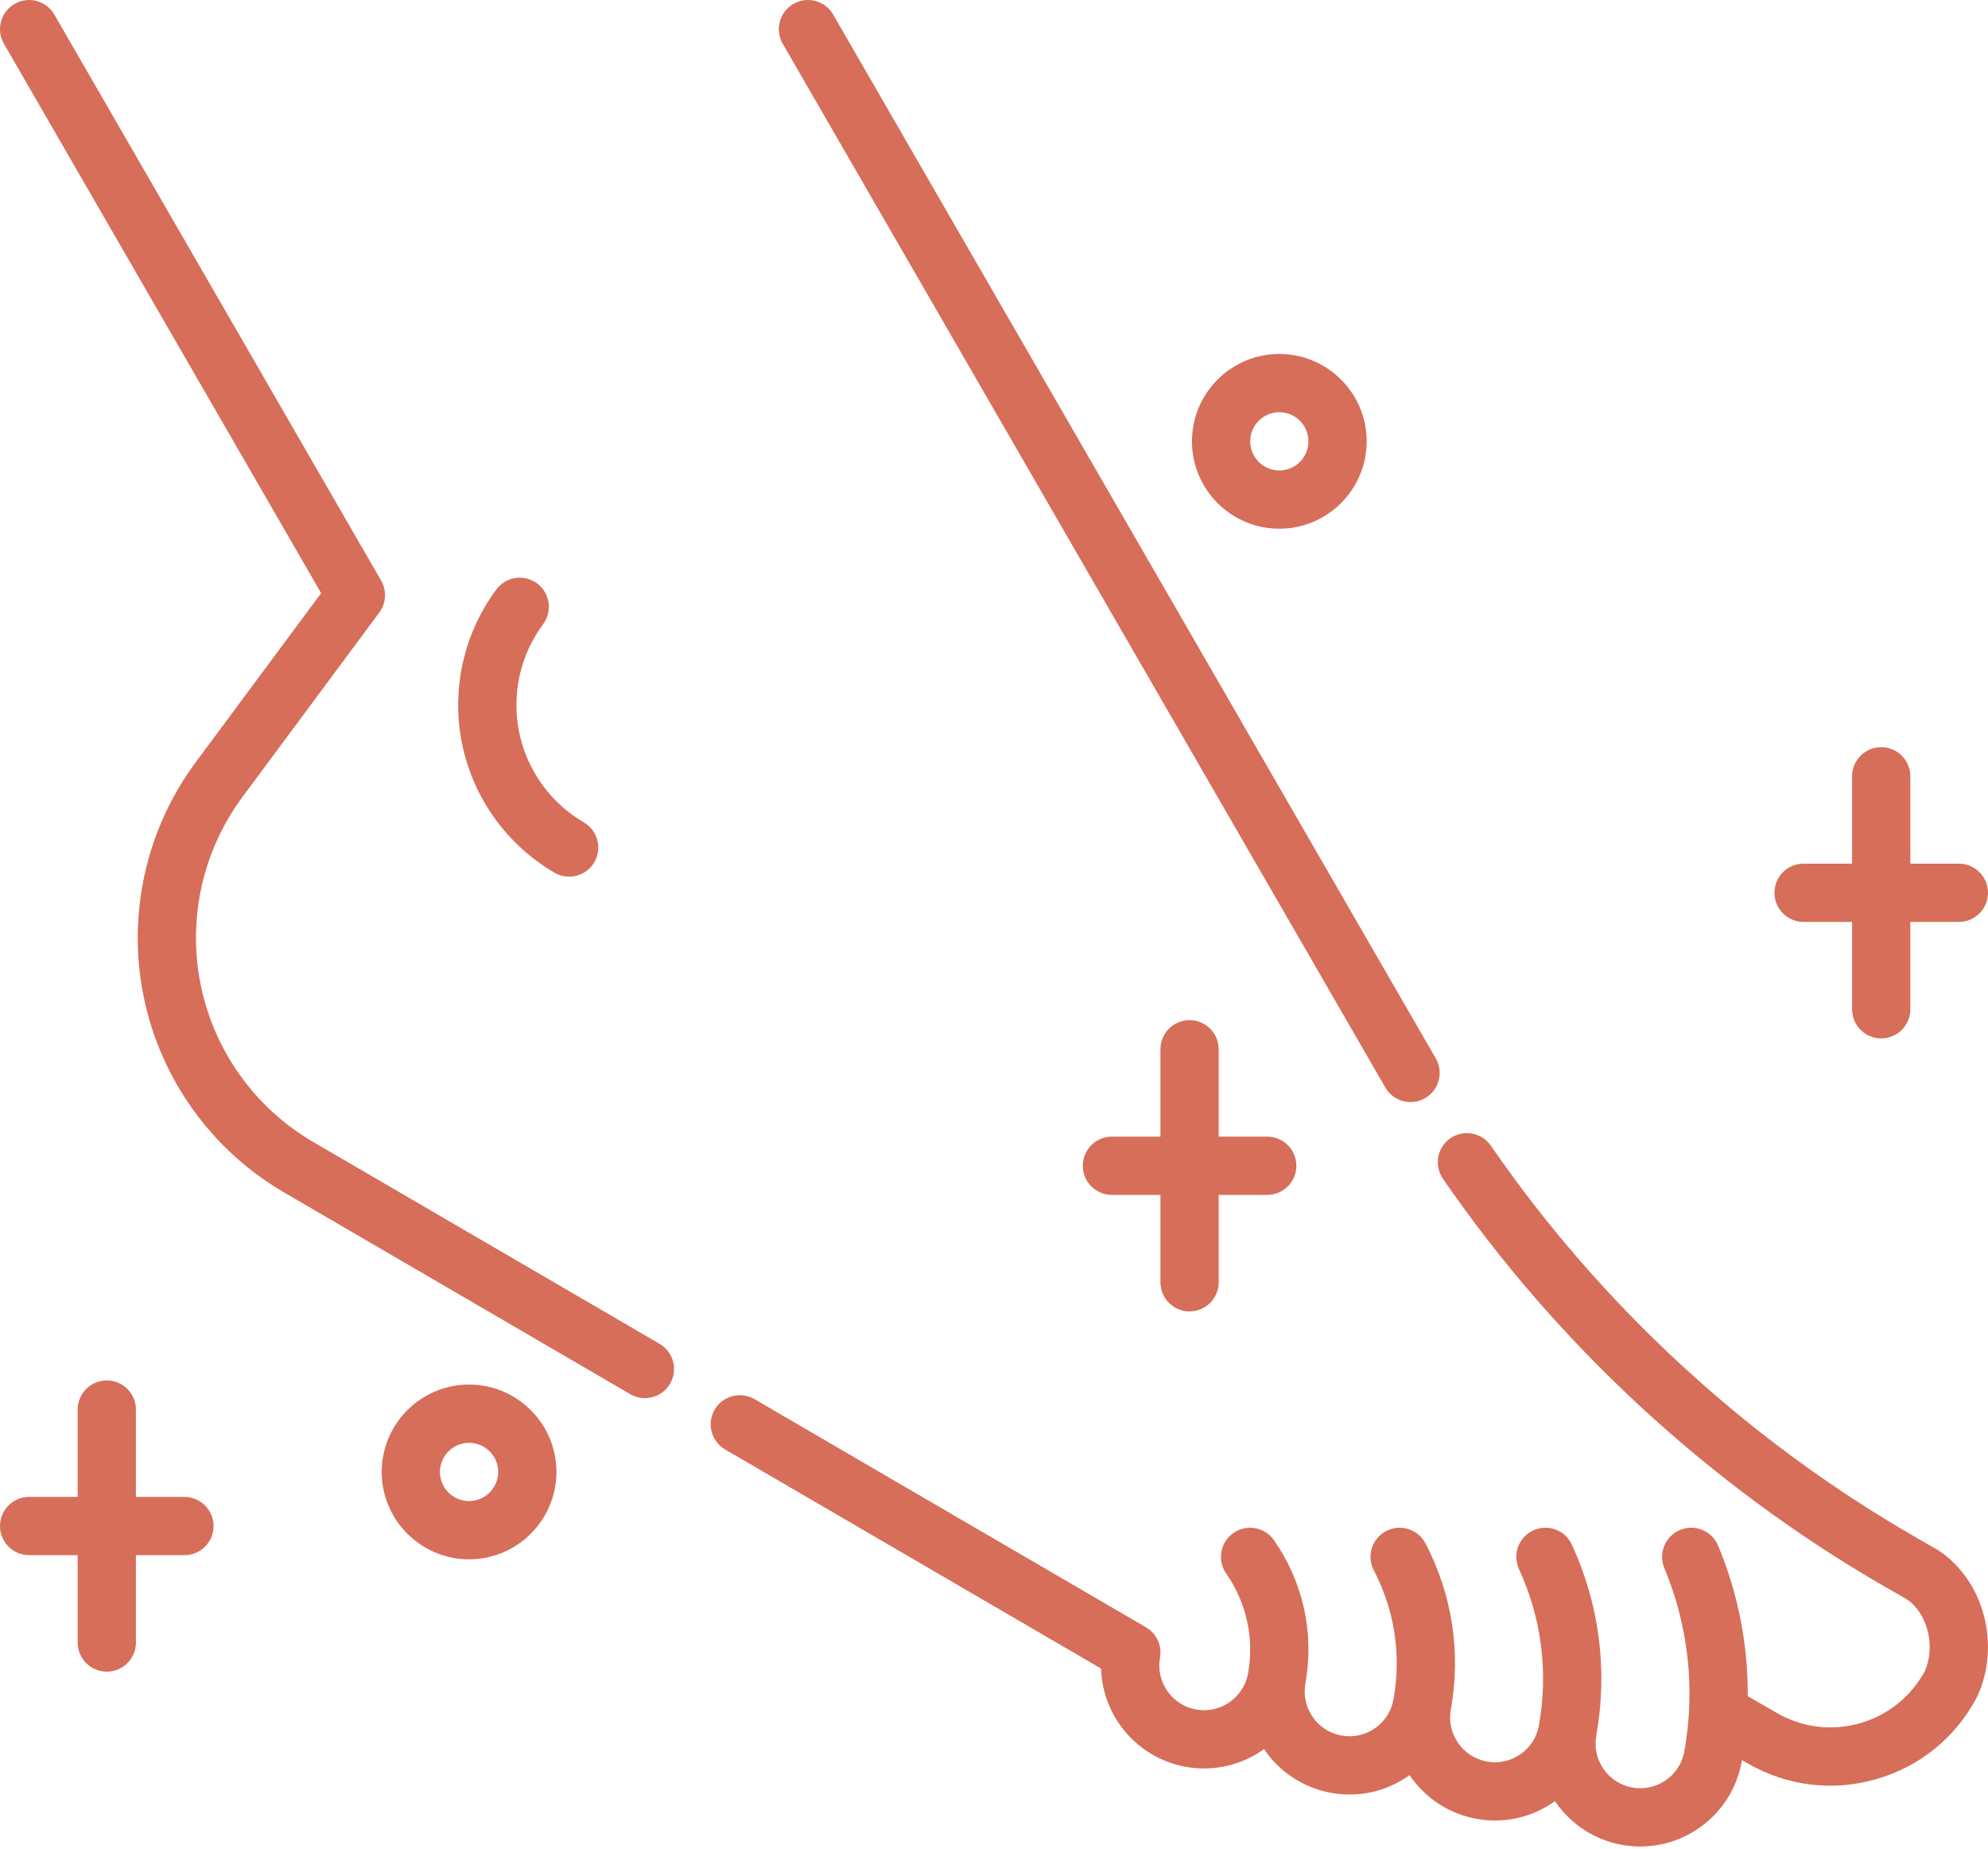 <svg width="57" height="53" viewBox="0 0 57 53" fill="none" xmlns="http://www.w3.org/2000/svg">
<path d="M47.032 52.938C46.86 52.938 46.686 52.923 46.511 52.892C45.735 52.753 45.059 52.32 44.608 51.673C44.6 51.661 44.592 51.65 44.584 51.638C44.572 51.646 44.561 51.654 44.549 51.663C43.902 52.113 43.118 52.285 42.341 52.146C41.525 52 40.846 51.53 40.415 50.891C40.403 50.9 40.391 50.908 40.379 50.917C39.732 51.368 38.949 51.54 38.172 51.401C37.395 51.262 36.719 50.829 36.269 50.182C36.26 50.17 36.252 50.157 36.244 50.145C35.618 50.595 34.818 50.801 34.002 50.655C32.604 50.405 31.61 49.203 31.57 47.837L20.792 41.556C20.393 41.324 20.259 40.813 20.491 40.414C20.723 40.016 21.234 39.881 21.633 40.113L32.857 46.654C33.16 46.831 33.321 47.177 33.259 47.522C33.134 48.219 33.6 48.887 34.296 49.011C34.992 49.136 35.66 48.67 35.785 47.974C35.965 46.968 35.742 45.951 35.157 45.112C34.894 44.733 34.987 44.213 35.365 43.95C35.744 43.686 36.264 43.779 36.528 44.157C37.367 45.362 37.687 46.822 37.428 48.268C37.428 48.269 37.428 48.27 37.428 48.27C37.368 48.607 37.443 48.947 37.639 49.227C37.835 49.509 38.128 49.697 38.465 49.757C38.803 49.817 39.144 49.743 39.425 49.547C39.706 49.351 39.894 49.057 39.954 48.72C40.182 47.445 39.987 46.166 39.39 45.02C39.177 44.611 39.335 44.107 39.744 43.894C40.153 43.681 40.657 43.839 40.871 44.248C41.64 45.723 41.892 47.37 41.599 49.011C41.599 49.012 41.598 49.013 41.598 49.014C41.474 49.71 41.939 50.378 42.635 50.503C42.972 50.563 43.313 50.489 43.594 50.293C43.875 50.097 44.064 49.803 44.124 49.466C44.397 47.937 44.2 46.388 43.552 44.983C43.359 44.565 43.542 44.069 43.961 43.876C44.379 43.682 44.875 43.865 45.068 44.284C45.86 46 46.102 47.894 45.768 49.76C45.768 49.76 45.767 49.761 45.767 49.762C45.708 50.099 45.782 50.438 45.978 50.719C46.174 51 46.467 51.188 46.805 51.249C47.501 51.373 48.169 50.908 48.294 50.212C48.612 48.432 48.413 46.615 47.72 44.956C47.542 44.531 47.743 44.041 48.169 43.864C48.594 43.685 49.083 43.886 49.261 44.312C49.835 45.686 50.121 47.151 50.111 48.628L50.947 49.11C51.676 49.531 52.523 49.635 53.333 49.403C54.133 49.173 54.791 48.643 55.189 47.91C55.5 47.199 55.273 46.272 54.687 45.861L54.014 45.473C49.016 42.587 44.644 38.549 41.372 33.795C41.11 33.415 41.206 32.895 41.586 32.633C41.966 32.372 42.486 32.468 42.747 32.848C45.88 37.399 50.065 41.264 54.849 44.027L55.55 44.431C55.566 44.441 55.582 44.451 55.598 44.461C56.885 45.326 57.368 47.155 56.698 48.625C56.691 48.64 56.684 48.655 56.676 48.669C56.066 49.819 55.042 50.65 53.794 51.008C52.545 51.367 51.237 51.206 50.112 50.557L49.946 50.461C49.943 50.476 49.94 50.491 49.938 50.506C49.682 51.933 48.435 52.938 47.032 52.938ZM3.062 47.925C2.601 47.925 2.227 47.552 2.227 47.091V44.586H0.835C0.374 44.586 0 44.212 0 43.751C0 43.289 0.374 42.916 0.835 42.916H2.227V40.411C2.227 39.95 2.601 39.576 3.062 39.576C3.523 39.576 3.897 39.95 3.897 40.411V42.916H5.288C5.749 42.916 6.123 43.289 6.123 43.751C6.123 44.212 5.749 44.586 5.288 44.586H3.897V47.091C3.897 47.552 3.523 47.925 3.062 47.925ZM13.449 44.705C12.068 44.705 10.944 43.581 10.944 42.2C10.944 40.819 12.068 39.695 13.449 39.695C14.831 39.695 15.954 40.819 15.954 42.2C15.954 43.581 14.831 44.705 13.449 44.705ZM13.449 41.365C12.989 41.365 12.614 41.739 12.614 42.2C12.614 42.66 12.989 43.035 13.449 43.035C13.91 43.035 14.284 42.66 14.284 42.2C14.284 41.739 13.91 41.365 13.449 41.365ZM18.49 40.084C18.348 40.084 18.203 40.047 18.071 39.97L8.143 34.185C6.069 32.977 4.603 30.936 4.121 28.584C3.638 26.233 4.182 23.779 5.612 21.852L9.208 17.006L0.112 1.253C-0.119 0.853 0.018 0.343 0.418 0.112C0.817 -0.118 1.328 0.018 1.558 0.418L10.928 16.646C11.094 16.934 11.074 17.294 10.875 17.561L6.953 22.847C5.806 24.394 5.37 26.362 5.757 28.249C6.144 30.135 7.32 31.773 8.984 32.742L18.912 38.527C19.31 38.76 19.445 39.271 19.213 39.669C19.057 39.935 18.778 40.084 18.49 40.084ZM34.107 37.597C33.646 37.597 33.272 37.223 33.272 36.762V34.257H31.881C31.419 34.257 31.046 33.883 31.046 33.422C31.046 32.961 31.419 32.587 31.881 32.587H33.272V30.082C33.272 29.621 33.646 29.247 34.107 29.247C34.568 29.247 34.942 29.621 34.942 30.082V32.587H36.334C36.795 32.587 37.169 32.961 37.169 33.422C37.169 33.883 36.795 34.257 36.334 34.257H34.942V36.762C34.942 37.223 34.568 37.597 34.107 37.597ZM40.444 31.596C40.155 31.596 39.875 31.446 39.72 31.178L22.442 1.253C22.212 0.853 22.349 0.343 22.748 0.112C23.147 -0.118 23.658 0.018 23.889 0.418L41.166 30.343C41.397 30.742 41.26 31.253 40.861 31.483C40.729 31.559 40.586 31.596 40.444 31.596ZM53.938 29.771C53.477 29.771 53.103 29.397 53.103 28.936V26.431H51.712C51.251 26.431 50.877 26.057 50.877 25.596C50.877 25.135 51.251 24.761 51.712 24.761H53.103V22.256C53.103 21.795 53.477 21.421 53.938 21.421C54.4 21.421 54.773 21.795 54.773 22.256V24.761H56.165C56.626 24.761 57 25.135 57 25.596C57 26.057 56.626 26.431 56.165 26.431H54.773V28.936C54.773 29.397 54.4 29.771 53.938 29.771ZM16.318 25.133C16.175 25.133 16.03 25.096 15.898 25.019C14.533 24.224 13.568 22.879 13.25 21.331C12.932 19.784 13.29 18.168 14.232 16.899C14.506 16.529 15.029 16.451 15.4 16.726C15.77 17 15.847 17.523 15.573 17.894C14.914 18.782 14.663 19.913 14.886 20.996C15.108 22.079 15.783 23.02 16.739 23.576C17.137 23.808 17.272 24.32 17.04 24.718C16.885 24.984 16.605 25.133 16.318 25.133ZM36.681 15.158C35.299 15.158 34.176 14.034 34.176 12.653C34.176 11.272 35.299 10.148 36.681 10.148C38.062 10.148 39.185 11.272 39.185 12.653C39.185 14.034 38.062 15.158 36.681 15.158ZM36.681 11.818C36.22 11.818 35.846 12.193 35.846 12.653C35.846 13.114 36.22 13.488 36.681 13.488C37.141 13.488 37.516 13.114 37.516 12.653C37.516 12.193 37.141 11.818 36.681 11.818Z" fill="#D66E59"/>
</svg>
